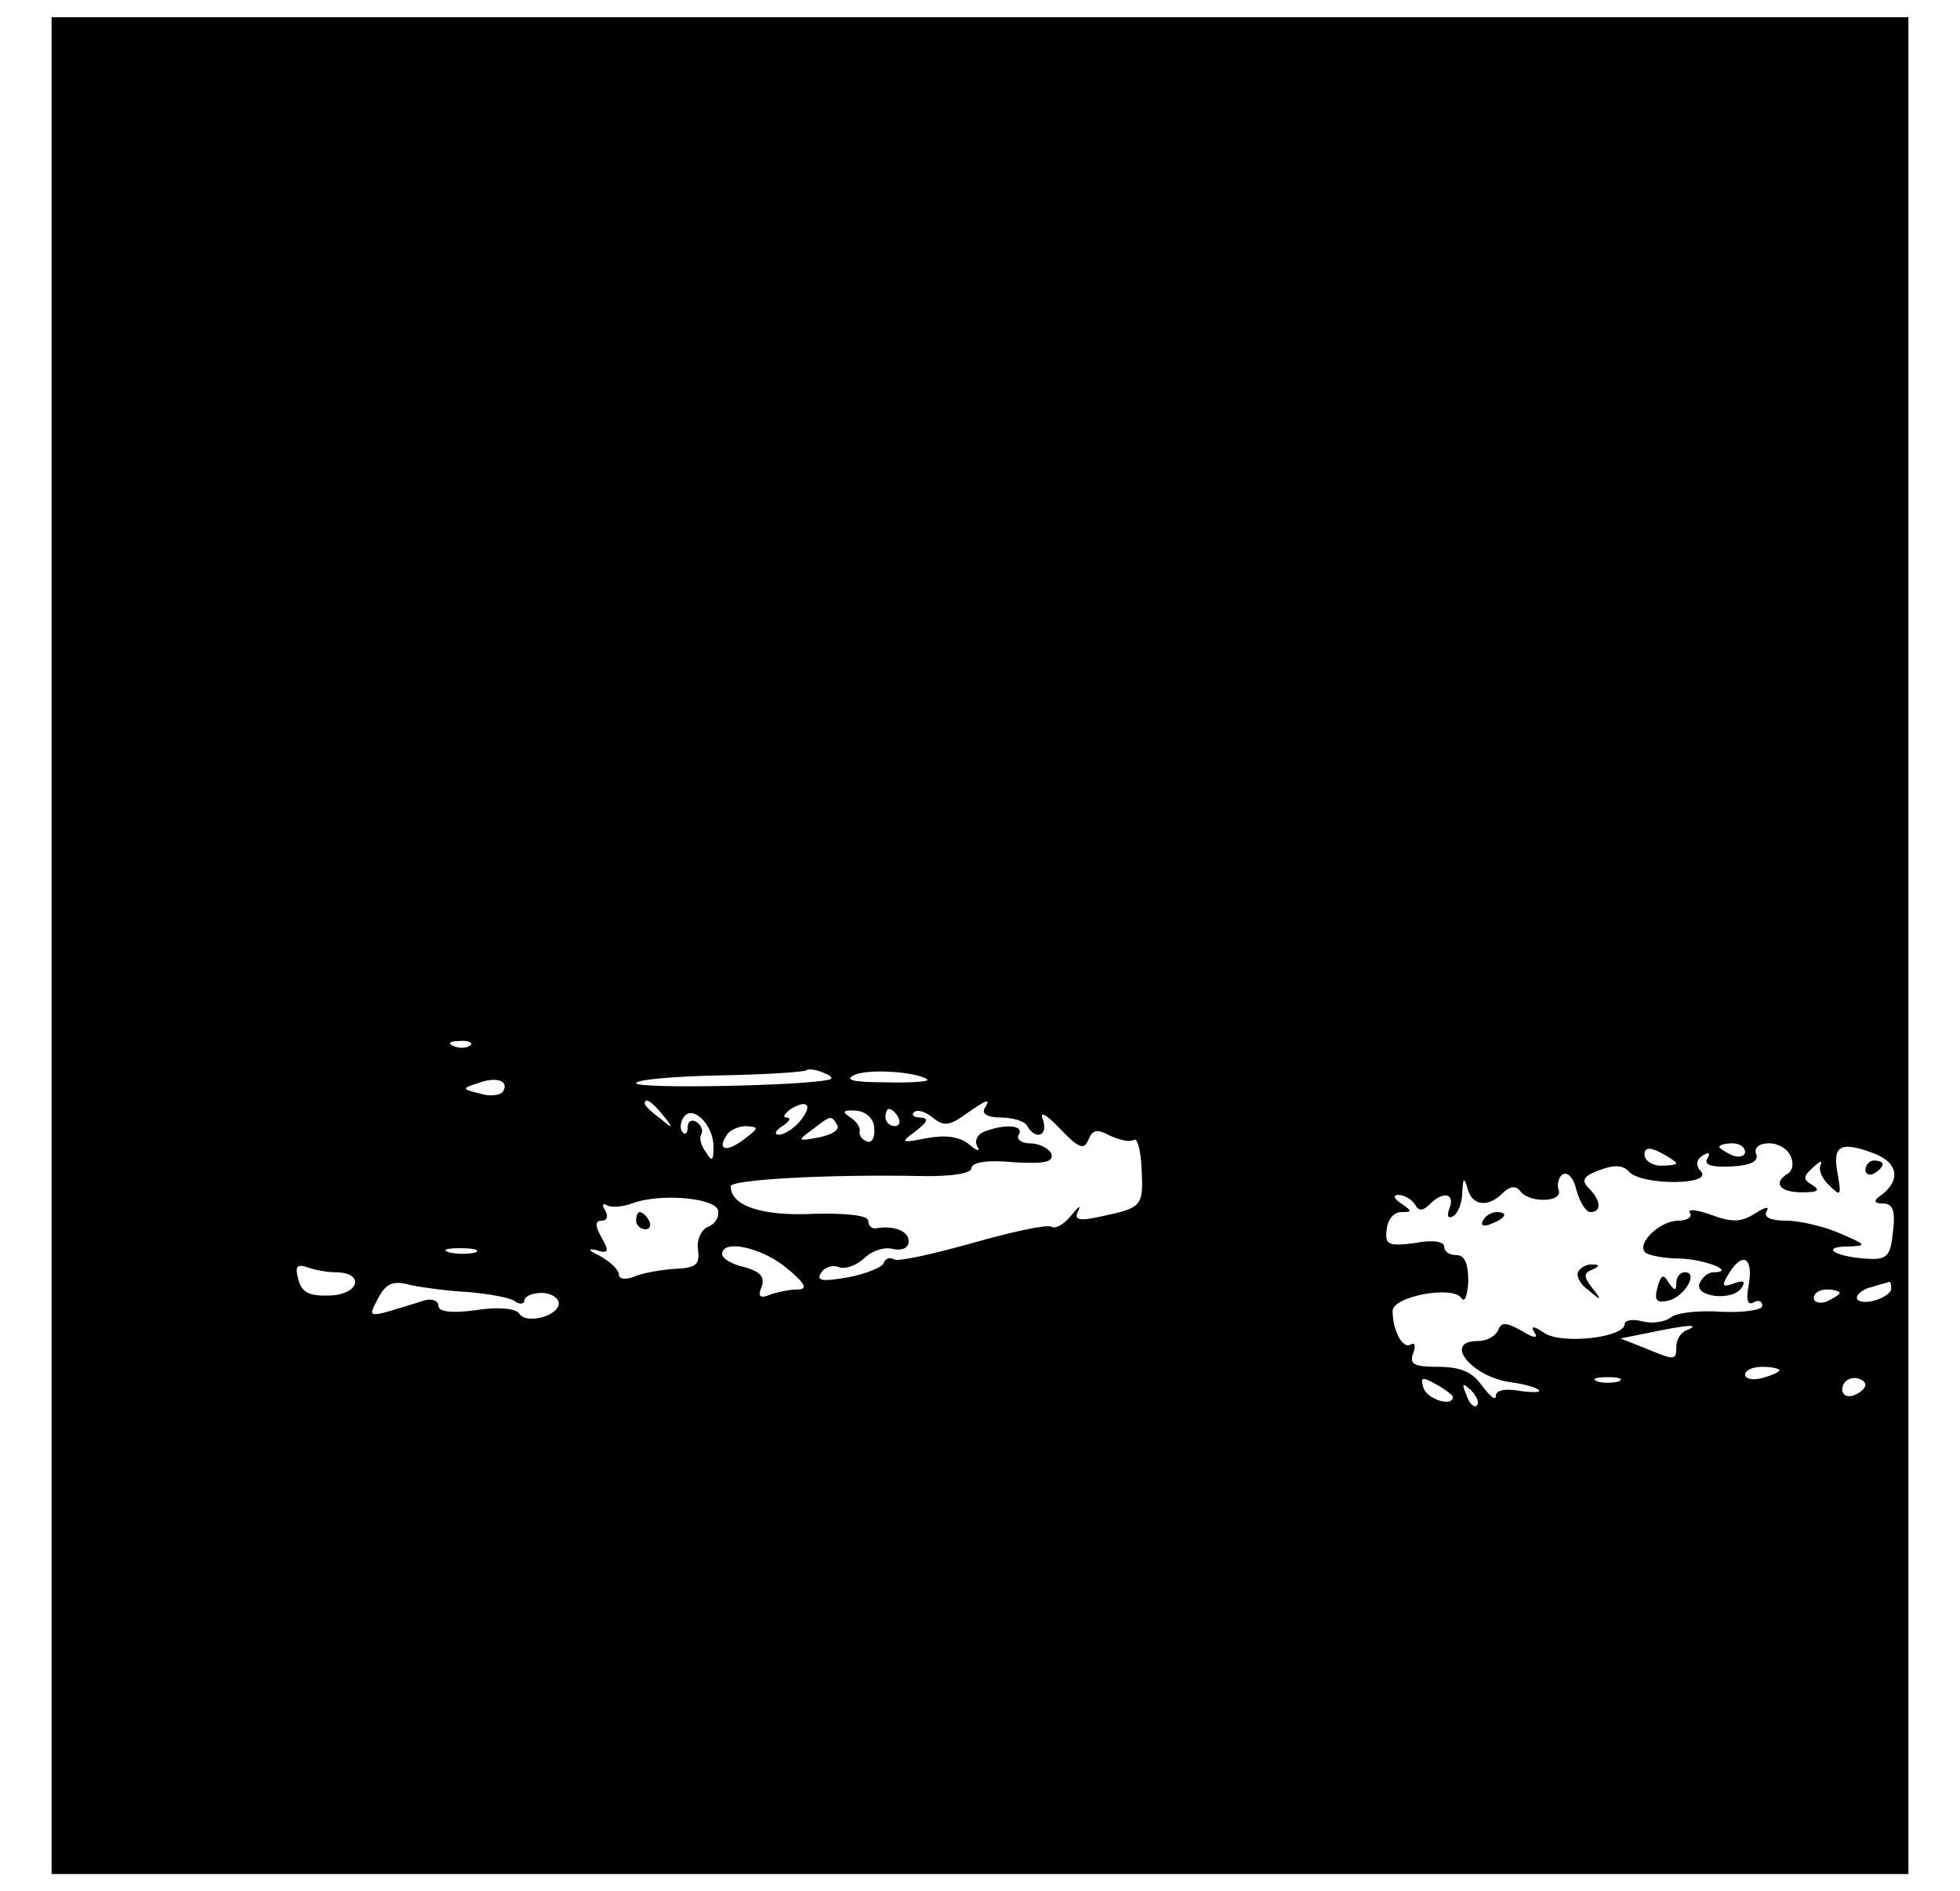 <?xml version="1.0" standalone="no"?>
<!DOCTYPE svg PUBLIC "-//W3C//DTD SVG 20010904//EN"
 "http://www.w3.org/TR/2001/REC-SVG-20010904/DTD/svg10.dtd">
<svg version="1.0" xmlns="http://www.w3.org/2000/svg"
 width="228pt" height="220pt" viewBox="0 0 228 220"
 preserveAspectRatio="xMidYMid meet">

<g transform="translate(0,220) scale(0.1,-0.1)"
fill="#000000" stroke="none">
<path d="M60 1100 l0 -1080 1080 0 1080 0 0 1080 0 1080 -1080 0 -1080 0 0
-1080z m487 -116 c-3 -3 -12 -4 -19 -1 -8 3 -5 6 6 6 11 1 17 -2 13 -5z m417
-40 c-28 -7 -224 -11 -224 -4 0 4 44 8 97 9 54 1 99 4 101 6 2 2 11 1 20 -3 9
-3 12 -7 6 -8z m115 0 c2 -2 -20 -4 -50 -3 -38 0 -48 3 -34 9 18 7 73 3 84 -6z
m-494 -14 c-3 -4 -15 -6 -27 -2 -21 5 -21 6 -2 12 21 8 37 3 29 -10z m186 -27
c13 -16 12 -17 -3 -4 -10 7 -18 15 -18 17 0 8 8 3 21 -13z m159 -8 c-7 -8 -18
-15 -24 -15 -6 0 -4 5 4 10 8 5 11 10 5 10 -5 0 -3 4 5 10 20 12 26 4 10 -15z
m215 15 c-3 -6 5 -10 19 -10 14 0 28 -4 31 -10 10 -17 25 -11 18 8 -4 10 4 6
20 -11 22 -23 28 -25 33 -13 5 12 10 13 25 5 11 -5 23 -8 28 -5 4 3 8 -12 9
-34 2 -43 1 -45 -47 -55 -26 -6 -32 -4 -27 6 4 8 1 6 -8 -5 -8 -10 -18 -16
-23 -13 -5 3 -46 -6 -92 -19 -46 -13 -87 -22 -91 -19 -5 3 -10 1 -12 -4 -1 -5
-21 -13 -42 -17 -29 -5 -37 -4 -31 5 4 7 13 10 21 7 7 -3 20 2 29 10 9 9 24
14 34 11 10 -2 18 1 18 9 0 12 -17 19 -39 15 -5 0 -8 4 -8 9 0 6 -25 9 -63 8
-60 -3 -97 9 -97 32 0 8 115 14 218 12 38 -1 62 3 62 9 0 7 19 10 49 7 36 -2
47 0 44 10 -3 6 -14 12 -25 12 -10 0 -16 5 -13 10 7 11 -15 13 -39 4 -9 -3
-13 -11 -9 -18 4 -6 -1 -5 -10 3 -11 9 -28 11 -49 7 -30 -6 -31 -5 -13 8 14
11 16 15 6 16 -8 0 -11 3 -8 6 4 4 13 1 22 -6 12 -10 19 -10 37 3 27 19 31 20
23 7z m-315 -44 c0 -17 -2 -18 -9 -6 -6 8 -8 17 -5 21 2 4 0 10 -6 14 -5 3
-10 1 -10 -6 0 -7 -3 -10 -6 -6 -3 3 -3 11 1 17 10 16 35 -8 35 -34z m187 21
c1 -10 -3 -17 -8 -15 -6 2 -10 7 -9 12 1 5 -4 12 -12 17 -9 6 -7 8 8 7 12 -1
21 -10 21 -21z m28 13 c3 -5 1 -10 -4 -10 -6 0 -11 5 -11 10 0 6 2 10 4 10 3
0 8 -4 11 -10z m-71 -9 c3 -5 -6 -11 -21 -14 -26 -5 -26 -4 -8 9 22 17 22 17
29 5z m-108 -16 c-21 -16 -32 -13 -21 4 3 6 14 11 23 11 15 -1 15 -2 -2 -15z
m1084 -28 c0 -2 -8 -3 -18 -3 -10 0 -19 6 -19 13 0 8 6 9 19 2 10 -5 18 -11
18 -12z m80 13 c0 -5 -7 -7 -15 -4 -8 4 -15 8 -15 10 0 2 7 4 15 4 8 0 15 -4
15 -10z m53 -5 c4 -8 2 -17 -3 -20 -18 -11 -10 -22 16 -22 18 0 22 2 13 8 -12
7 -12 10 0 21 8 7 11 9 9 3 -3 -5 1 -16 10 -24 13 -13 14 -12 10 12 -7 34 2
40 40 26 31 -11 34 -33 8 -51 -7 -5 -5 -8 4 -8 12 0 15 -8 12 -33 -3 -30 -7
-33 -34 -31 -36 3 -50 14 -17 14 21 1 20 2 -10 15 -18 8 -47 15 -63 15 -18 0
-27 4 -23 11 4 6 -2 5 -14 -3 -16 -10 -27 -10 -51 -1 -17 6 -28 7 -24 2 3 -5
-4 -9 -14 -9 -21 0 -49 -27 -38 -37 3 -3 21 -7 40 -7 31 -1 66 -16 39 -16 -6
0 -13 -6 -16 -13 -6 -16 39 -21 49 -5 5 8 2 9 -9 5 -14 -5 -15 -3 -5 13 16 25
28 16 22 -16 -3 -16 -1 -23 6 -19 5 3 10 2 10 -4 0 -5 -21 -8 -47 -7 -27 2
-54 -1 -60 -7 -7 -5 -22 -7 -33 -4 -11 3 -20 1 -20 -3 0 -16 -72 -24 -93 -11
-13 9 -17 9 -12 1 5 -7 -1 -7 -15 2 -18 10 -24 10 -27 1 -3 -7 -13 -13 -24
-13 -41 0 -7 -42 39 -48 15 -2 29 -6 32 -9 3 -3 -7 -3 -22 -1 -17 3 -28 1 -28
-6 0 -6 -7 0 -16 12 -11 16 -25 22 -51 22 -28 0 -34 3 -29 16 3 8 2 13 -3 10
-9 -6 -21 16 -21 39 0 17 70 30 80 15 4 -6 7 3 8 19 0 21 -4 31 -14 31 -8 0
-14 4 -14 10 0 6 -15 8 -34 4 -31 -4 -35 -2 -33 15 1 12 8 21 17 21 13 0 13 1
0 10 -9 6 -10 10 -3 10 6 0 15 -5 19 -11 4 -8 9 -8 17 0 16 16 30 13 23 -5 -3
-8 -2 -12 4 -9 6 3 11 16 11 28 1 17 2 18 6 5 5 -21 24 -23 41 -6 8 8 15 9 20
3 10 -15 51 -14 45 1 -2 6 0 15 5 18 6 3 13 -5 16 -19 4 -14 11 -25 16 -25 13
0 13 13 -2 28 -9 9 -6 14 13 21 16 6 27 6 34 -2 14 -16 97 -16 84 0 -7 7 -6
14 2 19 7 4 9 3 5 -4 -4 -7 5 -10 27 -9 23 1 33 6 30 14 -3 8 3 13 15 13 11 0
22 -7 25 -15z m-1248 -62 c2 -8 -2 -16 -11 -20 -8 -3 -14 -15 -12 -27 2 -17
-2 -21 -27 -22 -16 -1 -38 -5 -47 -9 -10 -4 -18 -3 -18 2 0 6 -10 15 -22 22
-13 6 -15 9 -5 7 15 -5 16 -2 7 14 -8 14 -8 20 0 20 6 0 8 5 4 12 -4 6 -3 9 2
6 5 -3 18 -2 29 2 31 12 94 7 100 -7z m-282 -50 c-7 -2 -21 -2 -30 0 -10 3 -4
5 12 5 17 0 24 -2 18 -5z m362 -18 c22 -18 25 -25 13 -25 -9 0 -24 -3 -32 -6
-12 -5 -15 -2 -10 9 4 12 -2 18 -20 23 -14 3 -26 10 -26 15 0 18 46 8 75 -16z
m-525 -5 c34 0 29 -25 -5 -27 -25 -1 -34 3 -38 19 -4 14 -2 18 10 14 8 -3 23
-6 33 -6z m155 -23 c22 -2 46 -6 53 -10 6 -5 12 -4 12 0 0 5 9 9 20 9 11 0 20
-6 20 -12 0 -15 -38 -25 -46 -12 -4 6 -25 8 -50 4 -29 -4 -44 -2 -44 5 0 6 -8
9 -17 6 -68 -21 -66 -22 -53 3 9 17 17 21 38 15 15 -3 45 -7 67 -8z m1655 4
c0 -5 -9 -11 -20 -14 -11 -3 -20 -1 -20 3 0 5 8 11 18 13 9 3 18 5 20 6 1 0 2
-3 2 -8z m-60 -5 c0 -2 -7 -6 -15 -10 -8 -3 -15 -1 -15 4 0 6 7 10 15 10 8 0
15 -2 15 -4z m-177 -43 c-7 -2 -13 -11 -13 -19 0 -17 -1 -17 -37 -2 l-28 11
35 7 c43 9 59 10 43 3z m107 -47 c0 -2 -9 -6 -20 -9 -11 -3 -20 -1 -20 4 0 5
9 9 20 9 11 0 20 -2 20 -4z m-380 -31 c0 -12 -29 -3 -34 10 -4 13 -2 14 14 5
11 -6 20 -13 20 -15z m193 18 c-7 -2 -19 -2 -25 0 -7 3 -2 5 12 5 14 0 19 -2
13 -5z m287 -4 c0 -4 -6 -9 -13 -12 -8 -3 -14 0 -14 7 0 7 6 13 14 13 7 0 13
-4 13 -8z m-452 -24 c-3 -3 -9 2 -12 12 -6 14 -5 15 5 6 7 -7 10 -15 7 -18z"/>
<path d="M2170 839 c0 -5 5 -7 10 -4 6 3 10 8 10 11 0 2 -4 4 -10 4 -5 0 -10
-5 -10 -11z"/>
<path d="M1725 780 c-3 -6 1 -7 9 -4 18 7 21 14 7 14 -6 0 -13 -4 -16 -10z"/>
<path d="M1836 721 c-3 -5 2 -15 12 -22 15 -13 16 -12 4 3 -10 13 -10 17 0 21
9 4 9 6 1 6 -6 1 -14 -3 -17 -8z"/>
<path d="M1928 702 c-4 -15 -1 -18 13 -15 19 5 35 33 19 33 -6 0 -10 -6 -10
-12 0 -10 -2 -10 -9 0 -6 11 -9 9 -13 -6z"/>
<path d="M740 780 c0 -5 5 -10 11 -10 5 0 7 5 4 10 -3 6 -8 10 -11 10 -2 0 -4
-4 -4 -10z"/>
</g>
</svg>

